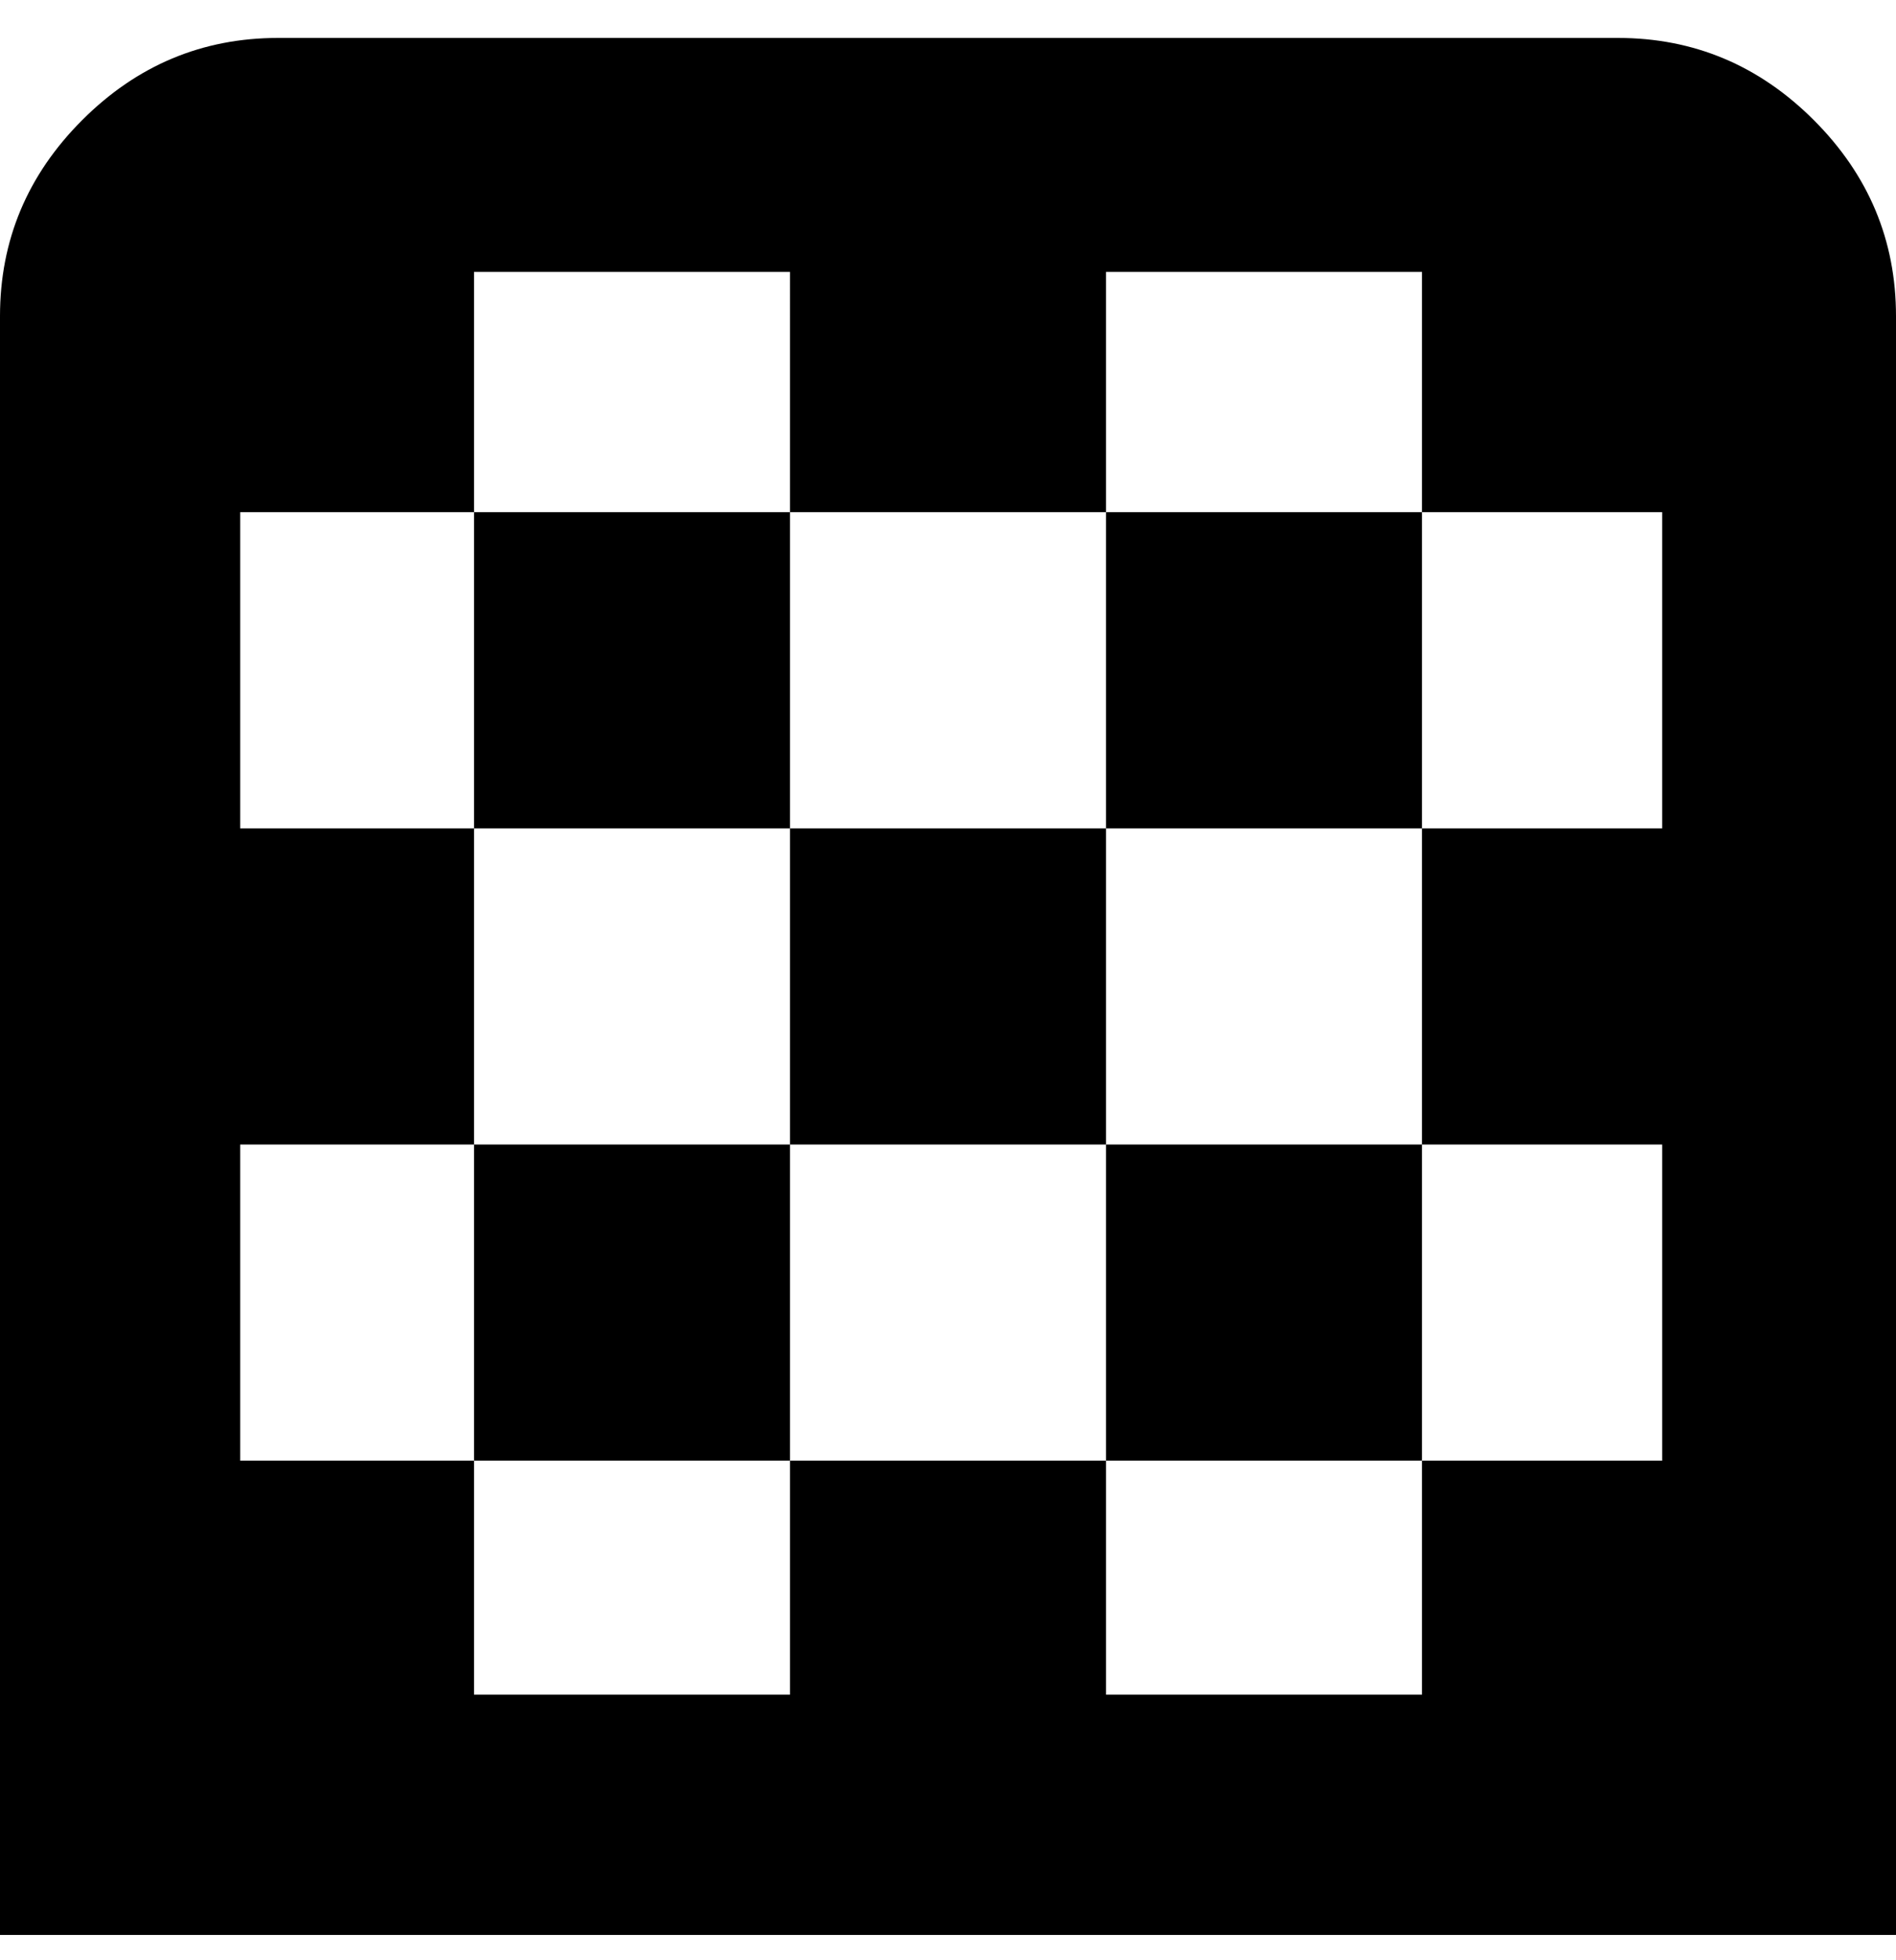 <svg viewBox="0 0 300 310" xmlns="http://www.w3.org/2000/svg"><path d="M225 81v50h-50V81h50zm75-31v256H0V50q0-18 13-31T44 6h212q18 0 31 13t13 31zm-37 31h-38V43h-50v38h-50V43H75v38H38v50h37v50H38v50h37v37h50v-37h50v37h50v-37h38v-50h-38v-50h38V81zm-138 0H75v50h50V81zm50 150h50v-50h-50v50zm-50-50h50v-50h-50v50zm-50 0v50h50v-50H75z"/></svg>